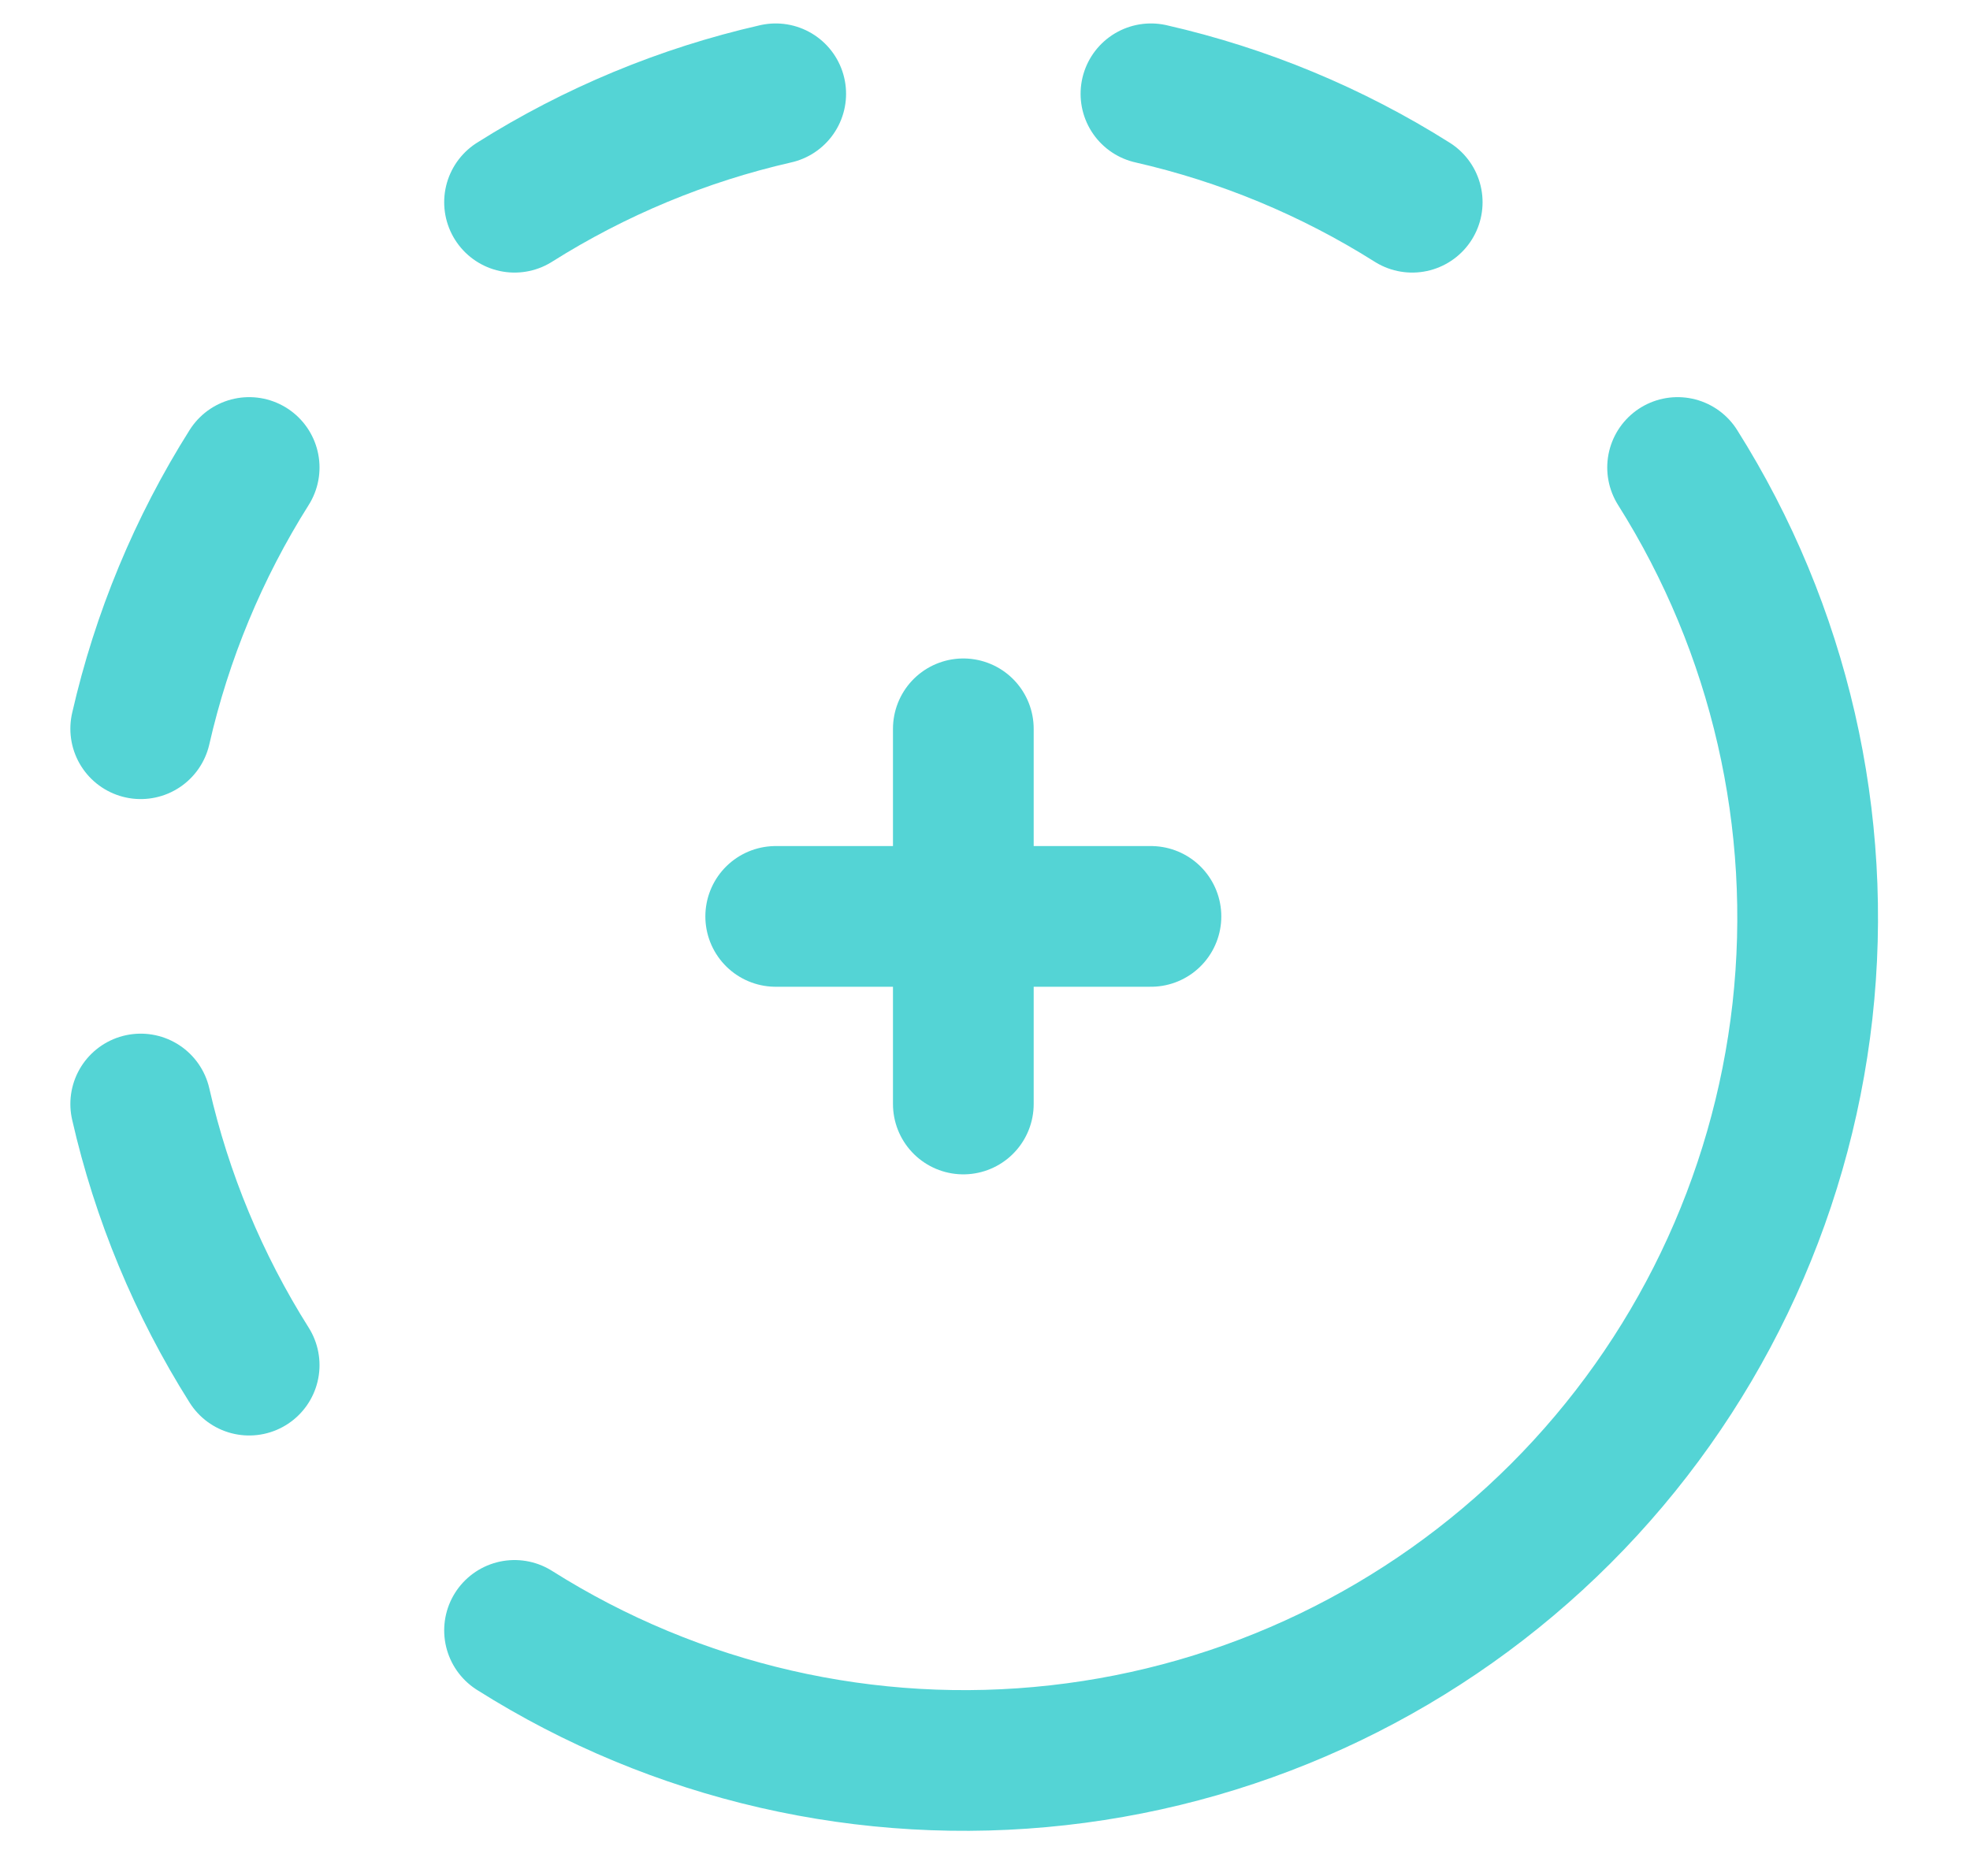 <svg width="21" height="20" viewBox="0 0 21 20" fill="none" xmlns="http://www.w3.org/2000/svg">
<path d="M17.883 4.984C18.971 6.709 19.44 8.752 19.214 10.779C18.987 12.805 18.079 14.695 16.637 16.137C15.195 17.578 13.306 18.487 11.279 18.713C9.252 18.94 7.209 18.471 5.485 17.382" stroke="#54D4D5" stroke-width="1.5" stroke-linecap="round" stroke-linejoin="round"/>
<path d="M12.269 1C13.256 1.225 14.198 1.616 15.054 2.156" stroke="#54D4D5" stroke-width="1.5" stroke-linecap="round" stroke-linejoin="round"/>
<path d="M1.5 11.77C1.725 12.757 2.116 13.698 2.656 14.554" stroke="#54D4D5" stroke-width="1.5" stroke-linecap="round" stroke-linejoin="round"/>
<path d="M8.269 1C7.282 1.225 6.341 1.616 5.485 2.156" stroke="#54D4D5" stroke-width="1.5" stroke-linecap="round" stroke-linejoin="round"/>
<path d="M2.656 4.984C2.116 5.84 1.725 6.782 1.5 7.769" stroke="#54D4D5" stroke-width="1.5" stroke-linecap="round" stroke-linejoin="round"/>
<path d="M10.269 7.77V11.77" stroke="#54D4D5" stroke-width="1.5" stroke-linecap="round" stroke-linejoin="round"/>
<path d="M8.269 9.77H12.269" stroke="#54D4D5" stroke-width="1.5" stroke-linecap="round" stroke-linejoin="round"/>
</svg>
